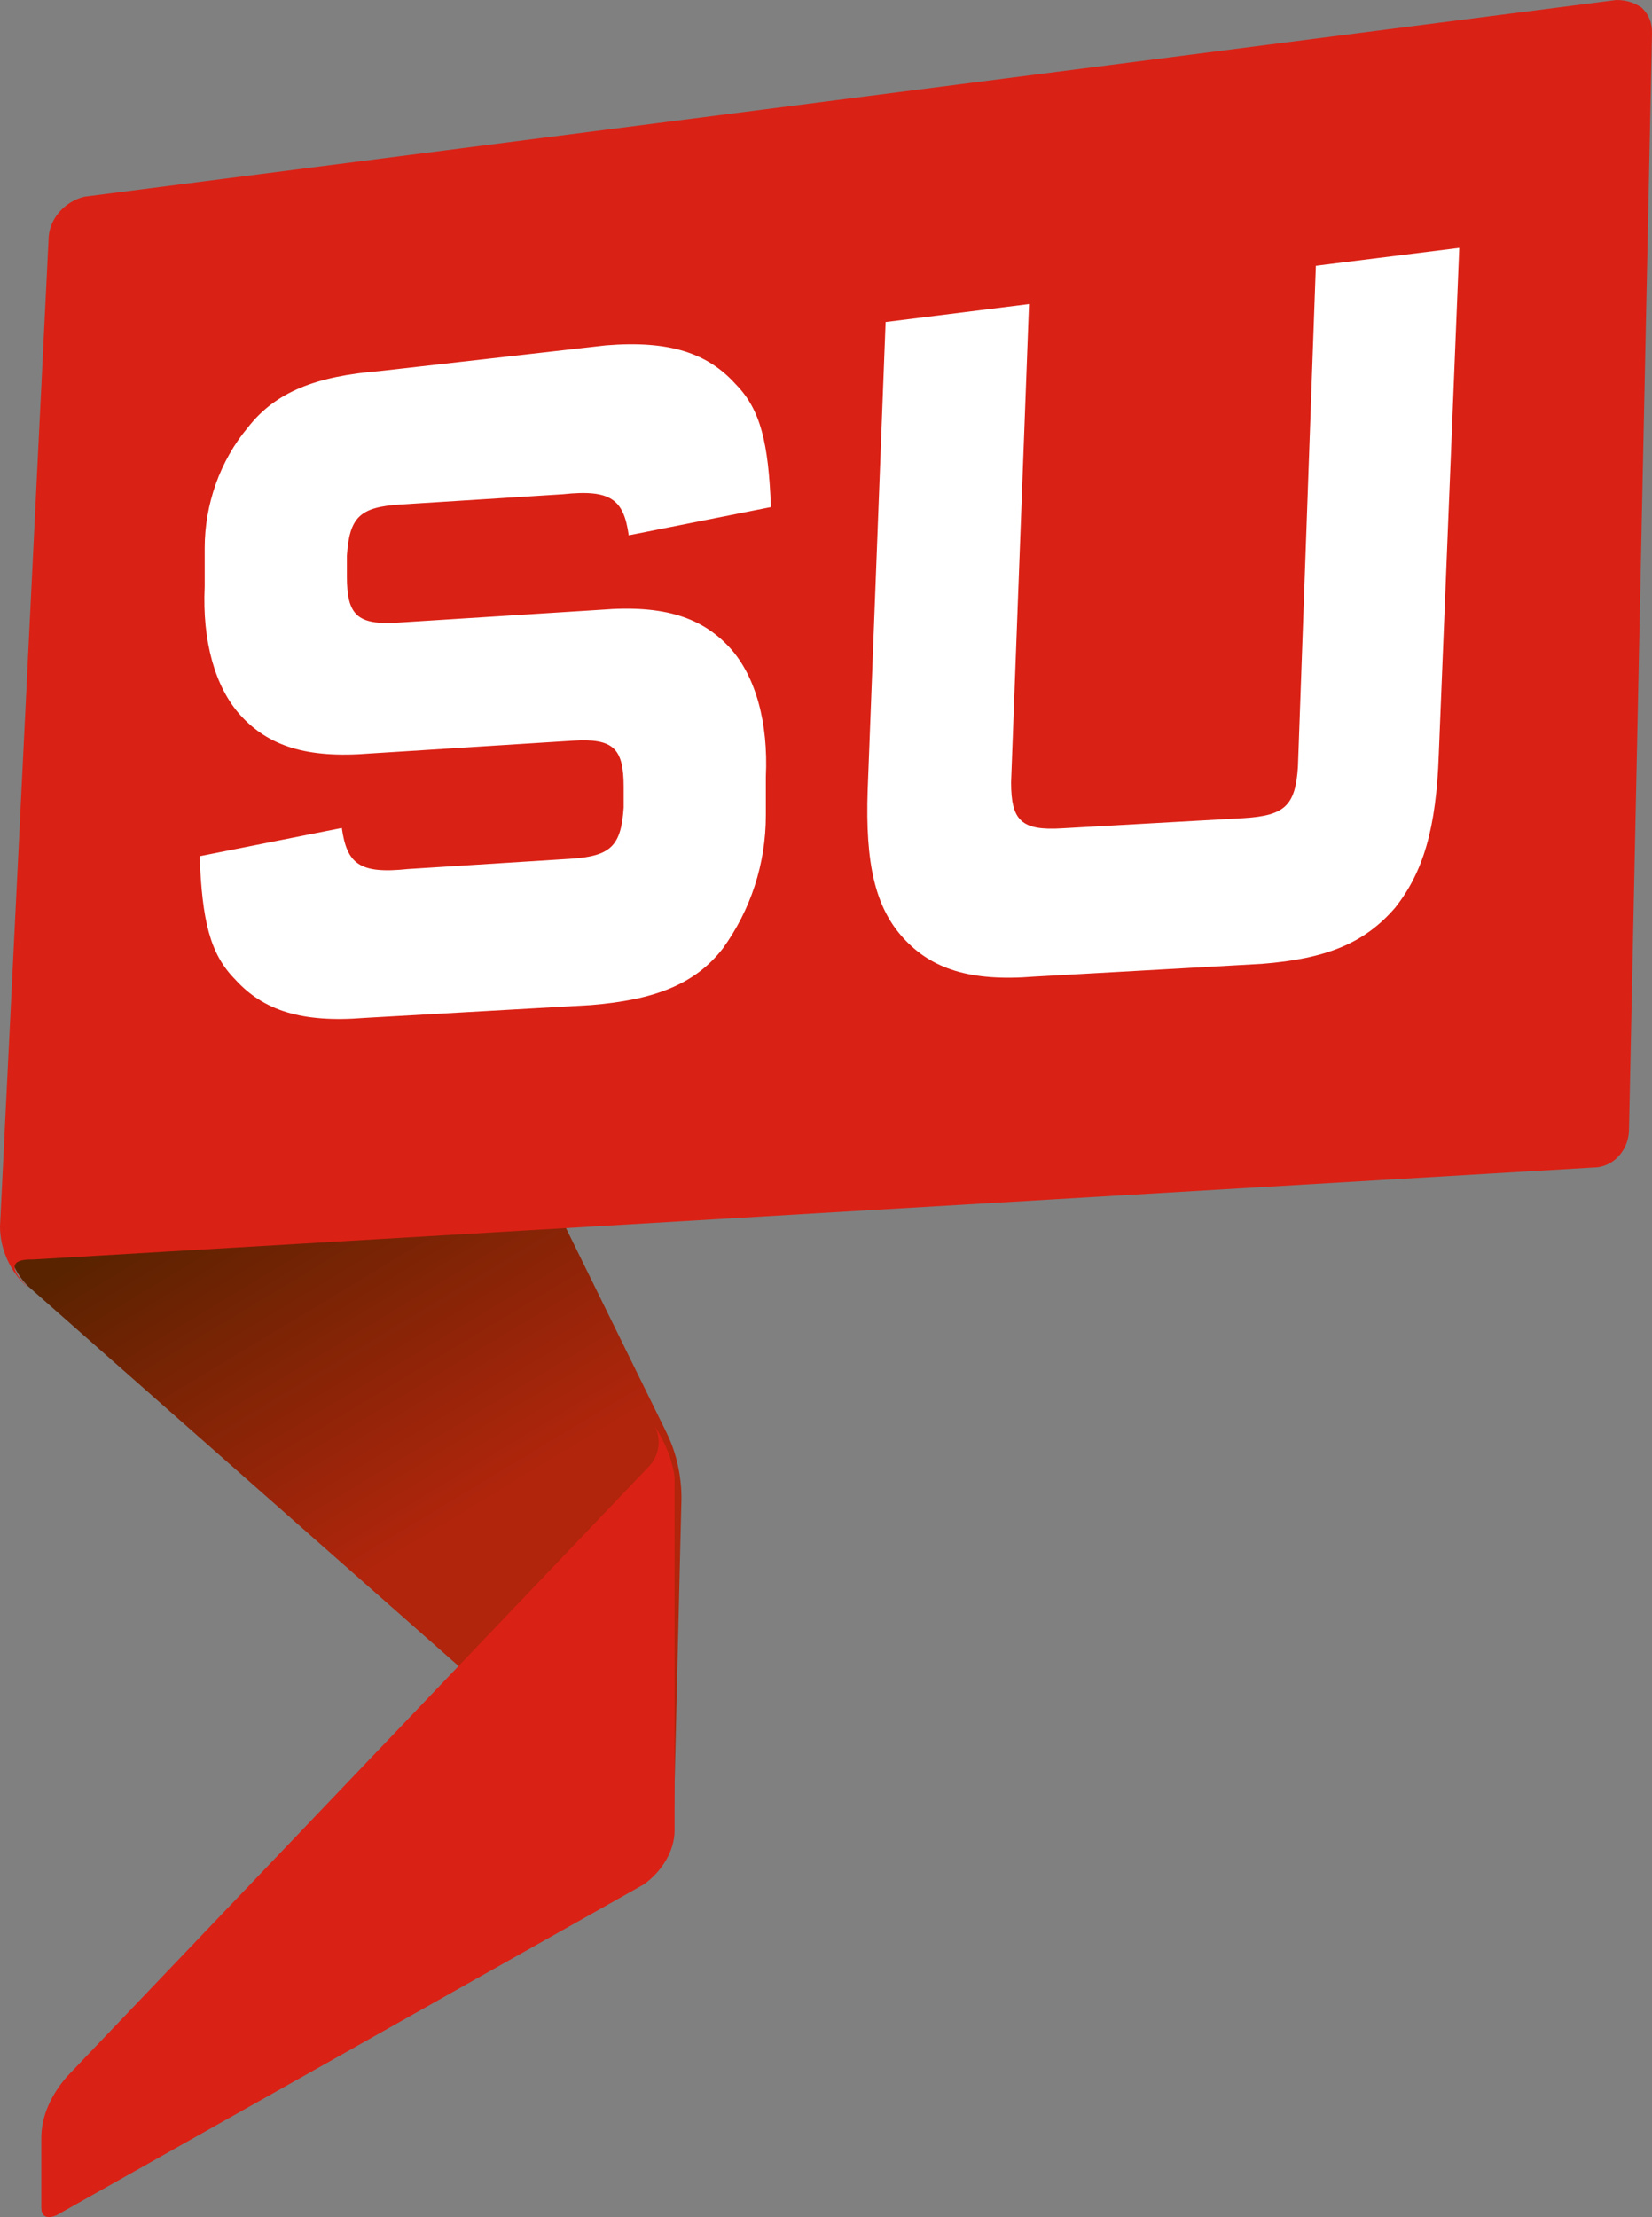 <svg xmlns="http://www.w3.org/2000/svg" width="240" height="322"><rect width="100%" height="100%" fill="#808080" stroke="none"/><linearGradient id="a" x1="47.691%" x2="54.955%" y1="54.014%" y2="82.588%"><stop offset="0" stop-color="#592300"/><stop offset=".05" stop-color="#5e2301"/><stop offset="1" stop-color="#b0250c"/></linearGradient><g fill="none" fill-rule="evenodd"><path fill="url(#a)" d="M9.602 36.602L2.925 169.299 1.07 178.22c-.37 2.974.742 6.319 2.968 8.55l89.769 79.172s3.71 3.345 4.08-1.859L99 217.62c0-3.345-.742-6.69-2.226-9.664L12.2 35.86S11.086 34 10.344 34s-.742.743-.742 2.602"/><path fill="#da2115" d="M98 265.85c0 2.98-1.855 5.96-4.452 7.822L8.226 321.721S6 322.838 6 320.603v-10.056c0-3.353 1.484-6.332 3.71-8.94l84.58-88.647c1.484-1.49 1.855-4.098.742-5.96 1.484 2.235 2.597 4.842 2.968 7.45zM0 178.095c0 3.34 1.484 6.679 4.08 8.905-4.08-4.081-.742-4.081.742-4.081l226.646-13.357c2.968 0 5.194-2.598 5.194-5.566L240 4.823c0-1.484-.37-2.597-1.484-3.71C237.403.371 236.291 0 234.806 0L12.242 28.57c-2.967.742-5.193 3.339-5.193 6.307z"/><path d="M49.658 120.251c.738 5.22 2.582 6.711 9.59 5.965l23.61-1.491c5.902-.373 7.378-1.864 7.746-7.457v-2.982c0-5.593-1.475-7.084-7.377-6.711l-29.511 1.864c-9.223.746-14.756-1.118-18.814-5.592-3.689-4.101-5.533-10.812-5.164-18.642v-5.592c0-6.338 2.213-12.676 6.27-17.523 4.059-5.22 9.96-7.456 19.183-8.202l32.831-3.728c9.222-.746 14.756 1.118 18.814 5.592 3.688 3.728 4.795 8.575 5.164 17.896l-20.658 4.1c-.738-5.219-2.582-6.71-9.59-5.964l-23.61 1.491c-5.902.373-7.378 1.864-7.746 7.457v2.982c0 5.593 1.475 7.084 7.377 6.711l29.511-1.864c9.223-.746 14.756 1.118 18.814 5.592 3.689 4.101 5.533 10.812 5.164 18.642v5.592c0 7.084-2.213 13.795-6.27 19.387-4.059 5.22-9.96 7.456-19.183 8.202l-32.831 1.864c-9.222.746-14.756-1.118-18.814-5.592-3.688-3.728-4.795-8.575-5.164-17.896zm97.232-6.634c0 5.57 1.488 7.056 7.441 6.684l26.416-1.485c5.953-.372 7.441-1.857 7.813-7.428l2.605-72.788L212 36l-2.976 73.532c-.373 10.77-2.233 17.083-6.325 22.282-4.465 5.199-10.046 7.427-19.347 8.17l-33.113 1.857c-9.302.743-14.883-1.114-18.975-5.57-4.093-4.457-5.581-10.77-5.209-21.54l2.604-67.961 20.836-2.6z" fill="#fff"/></g></svg>